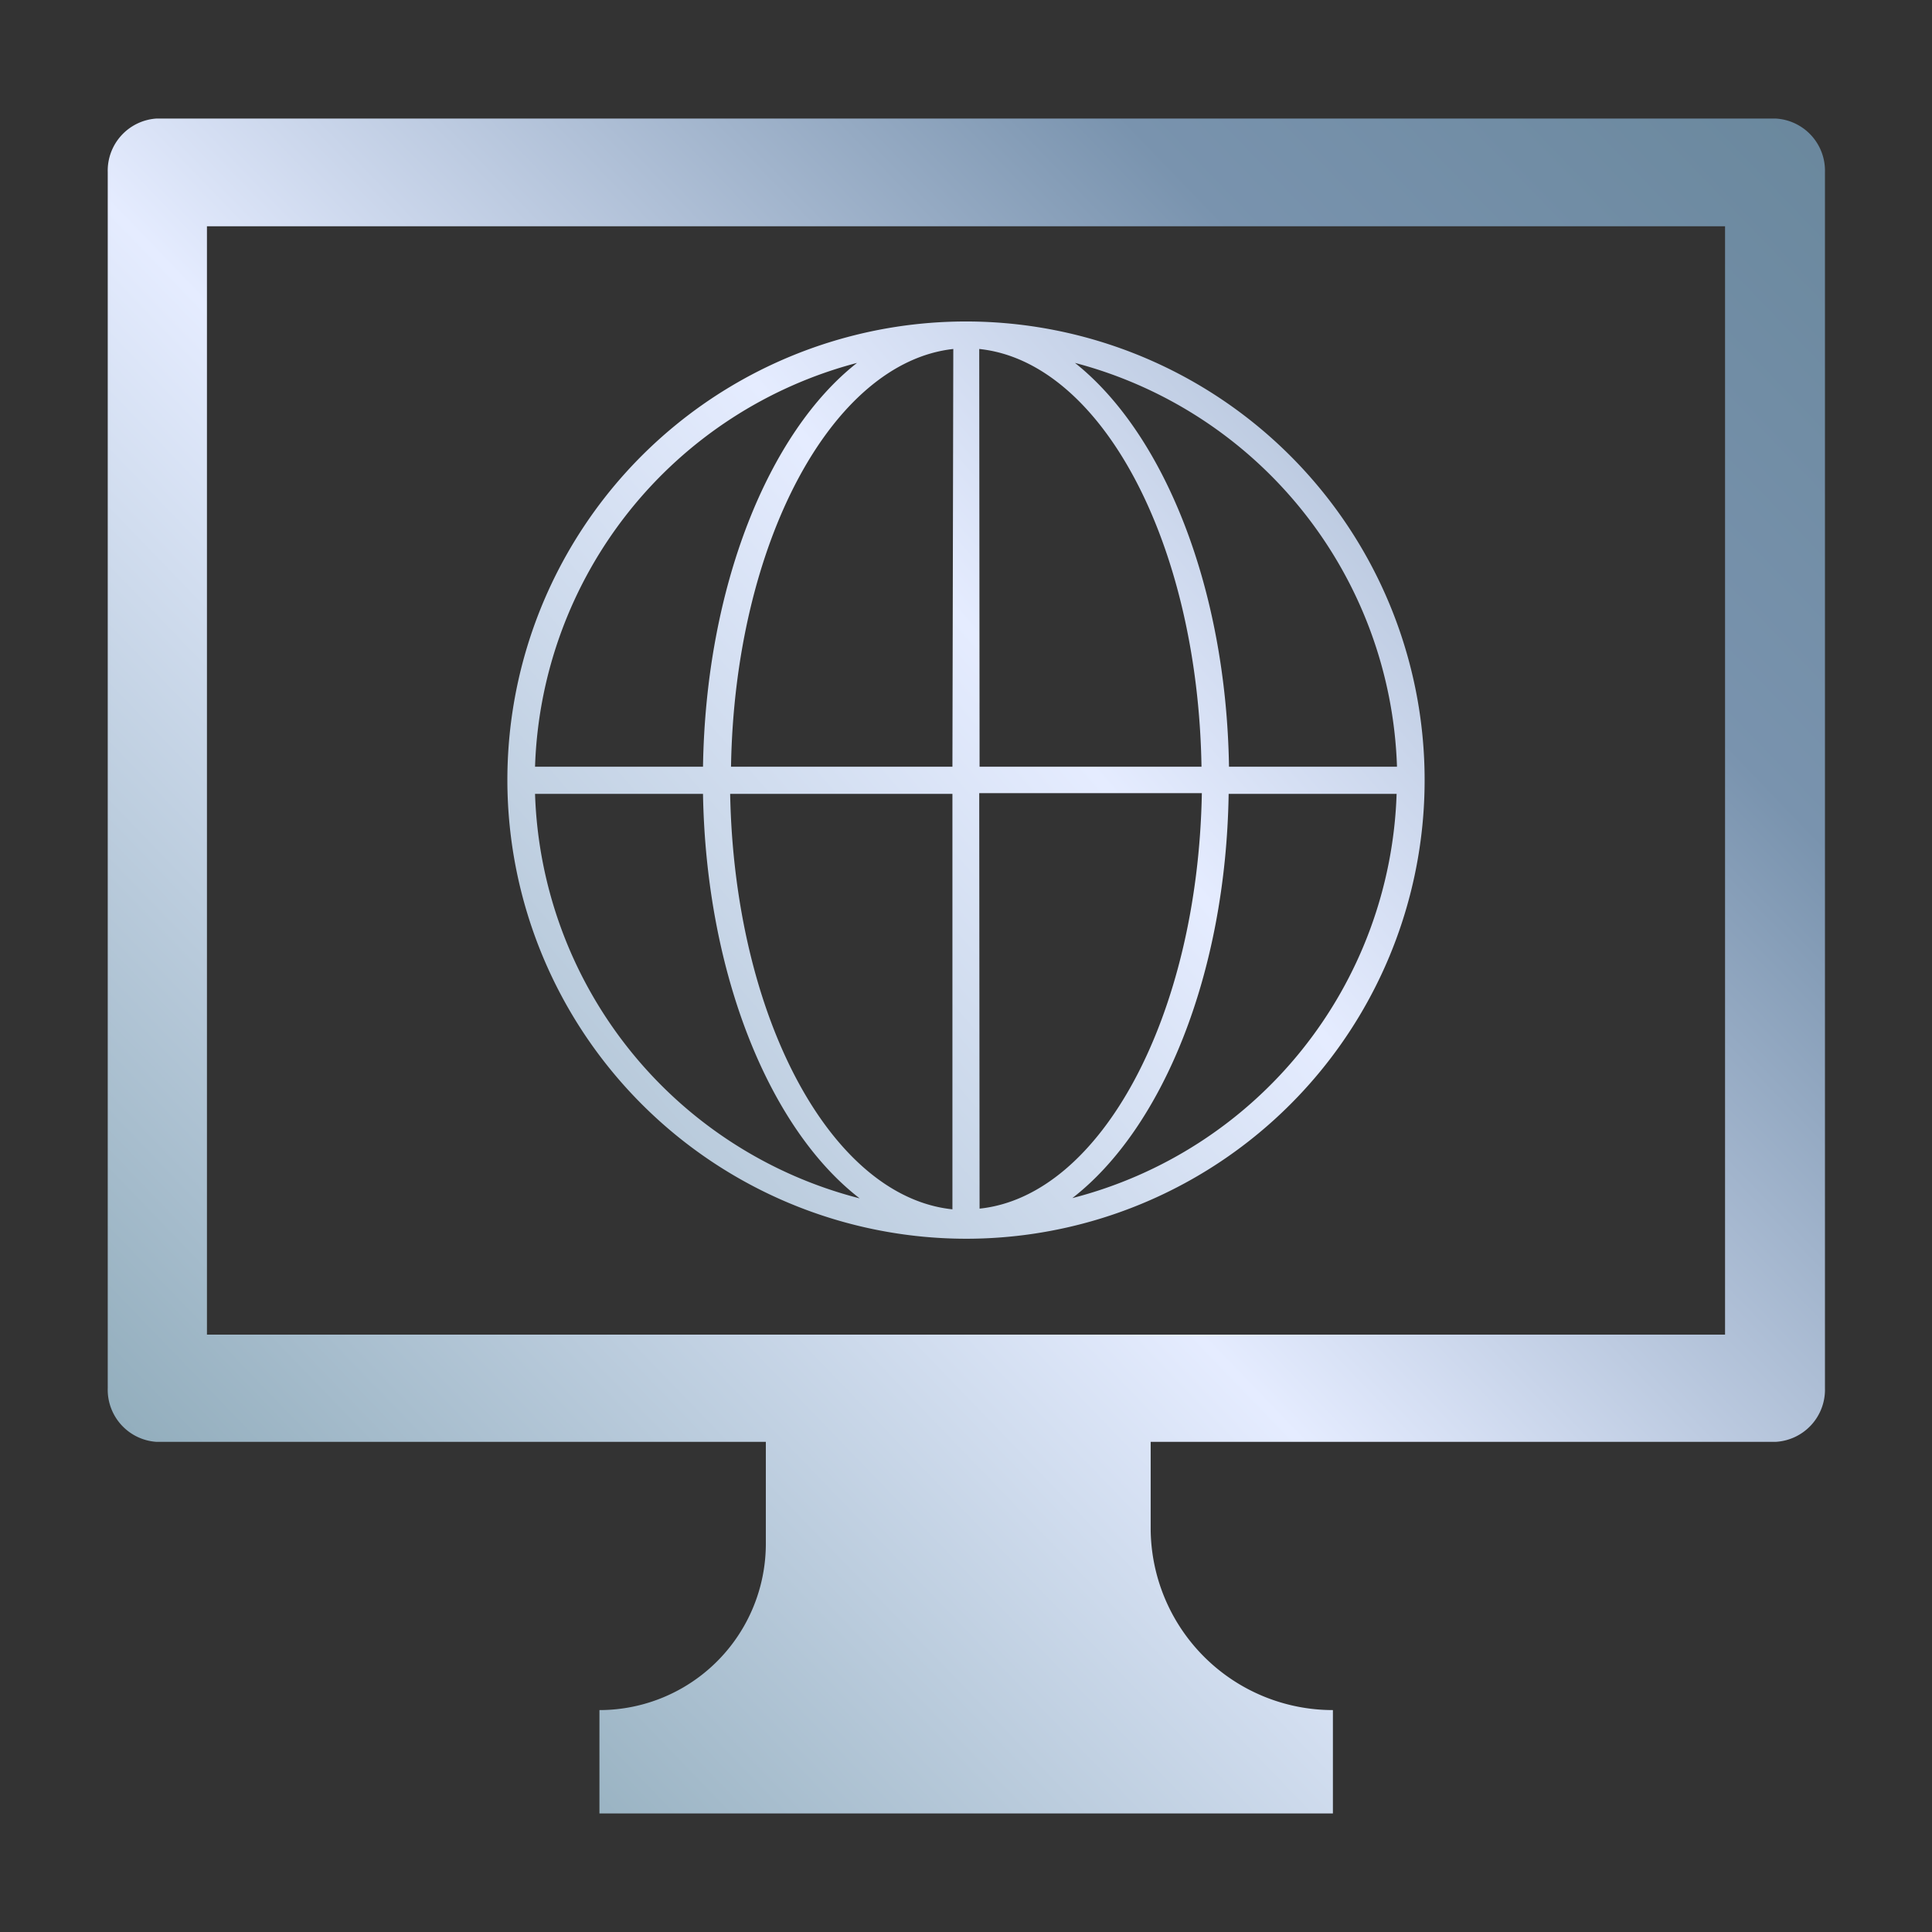 <svg id="fb5fd2c6-d270-454b-be42-34077e955de4" data-name="レイヤー 1" xmlns="http://www.w3.org/2000/svg" xmlns:xlink="http://www.w3.org/1999/xlink" viewBox="0 0 111 111"><rect x="0" y="0" width="111" height="111" fill="#333333" stroke="none"/><defs><style>.fe291a2c-c98d-4117-8518-be82eda86b7b{fill:none;}.e14a5168-8f2c-4523-9e5b-8b353a11fc22{fill:url(#aa962a1c-9674-4735-8cfb-c5c4e571c6db);}.b6b33418-f790-41bc-badc-623220c4fde6{fill:url(#fc5f933c-98f6-4ed3-85ec-0c23a4148e84);}</style><linearGradient id="aa962a1c-9674-4735-8cfb-c5c4e571c6db" x1="5954.96" y1="4627.2" x2="5957.39" y2="4629.31" gradientTransform="matrix(52.69, 0, 0, -52.69, -313763.65, 243901.34)" gradientUnits="userSpaceOnUse"><stop offset="0" stop-color="#7b9caa"/><stop offset="0.45" stop-color="#e5ecff"/><stop offset="0.78" stop-color="#7993ae"/><stop offset="1" stop-color="#69879c"/></linearGradient><linearGradient id="fc5f933c-98f6-4ed3-85ec-0c23a4148e84" x1="1.79" y1="96.62" x2="101.11" y2="0.85" gradientTransform="matrix(1, 0, 0, 1, 0, 0)" xlink:href="#aa962a1c-9674-4735-8cfb-c5c4e571c6db"/></defs><rect id="a2dd439e-15d2-49f6-9924-dff7863eb713" data-name="長方形 1143" class="fe291a2c-c98d-4117-8518-be82eda86b7b" width="111" height="111"/><g id="b7370154-326e-42d0-9e25-fb4f023fb456" data-name="グループ 1156"><path id="ad2479e2-a83a-416f-bccc-cf082c921d32" data-name="パス 117" class="e14a5168-8f2c-4523-9e5b-8b353a11fc22" d="M55.5,71.17A26.35,26.35,0,1,0,29.15,44.83,26.38,26.38,0,0,0,55.5,71.17Zm6.09-2.32c5.18-4,8.84-12.86,9-23.24h9.65A24.82,24.82,0,0,1,61.59,68.84Zm18.67-24.8H70.61c-.16-10.31-3.75-19.15-8.85-23.2A24.82,24.82,0,0,1,80.26,44Zm-24-24c7,.73,12.56,11.13,12.77,24H56.28Zm0,25.52H69.05c-.23,12.78-5.8,23.14-12.77,23.87ZM54.72,69.48c-7-.73-12.53-11.09-12.77-23.87H54.72Zm0-25.43H42c.21-12.83,5.79-23.23,12.77-24Zm-5.48-23.2c-5.1,4-8.69,12.89-8.85,23.2H30.74a24.82,24.82,0,0,1,18.5-23.2ZM40.39,45.61c.18,10.38,3.84,19.26,9,23.24A24.82,24.82,0,0,1,30.74,45.61Z"/><path id="efea62b3-f336-4fff-8759-57753f7dab1d" data-name="パス 118" class="b6b33418-f790-41bc-badc-623220c4fde6" d="M102,6.81H9A3,3,0,0,0,6.19,9.89V79.76A3,3,0,0,0,9,82.84H44v5.84a9.56,9.56,0,0,1-9.56,9.57v5.94H76.58V98.25A10.47,10.47,0,0,1,66.11,87.79h0V82.84H102a3,3,0,0,0,2.85-3.08V9.89A3,3,0,0,0,102,6.81ZM99.11,76.68H11.89V13H99.11Z"/></g></svg>